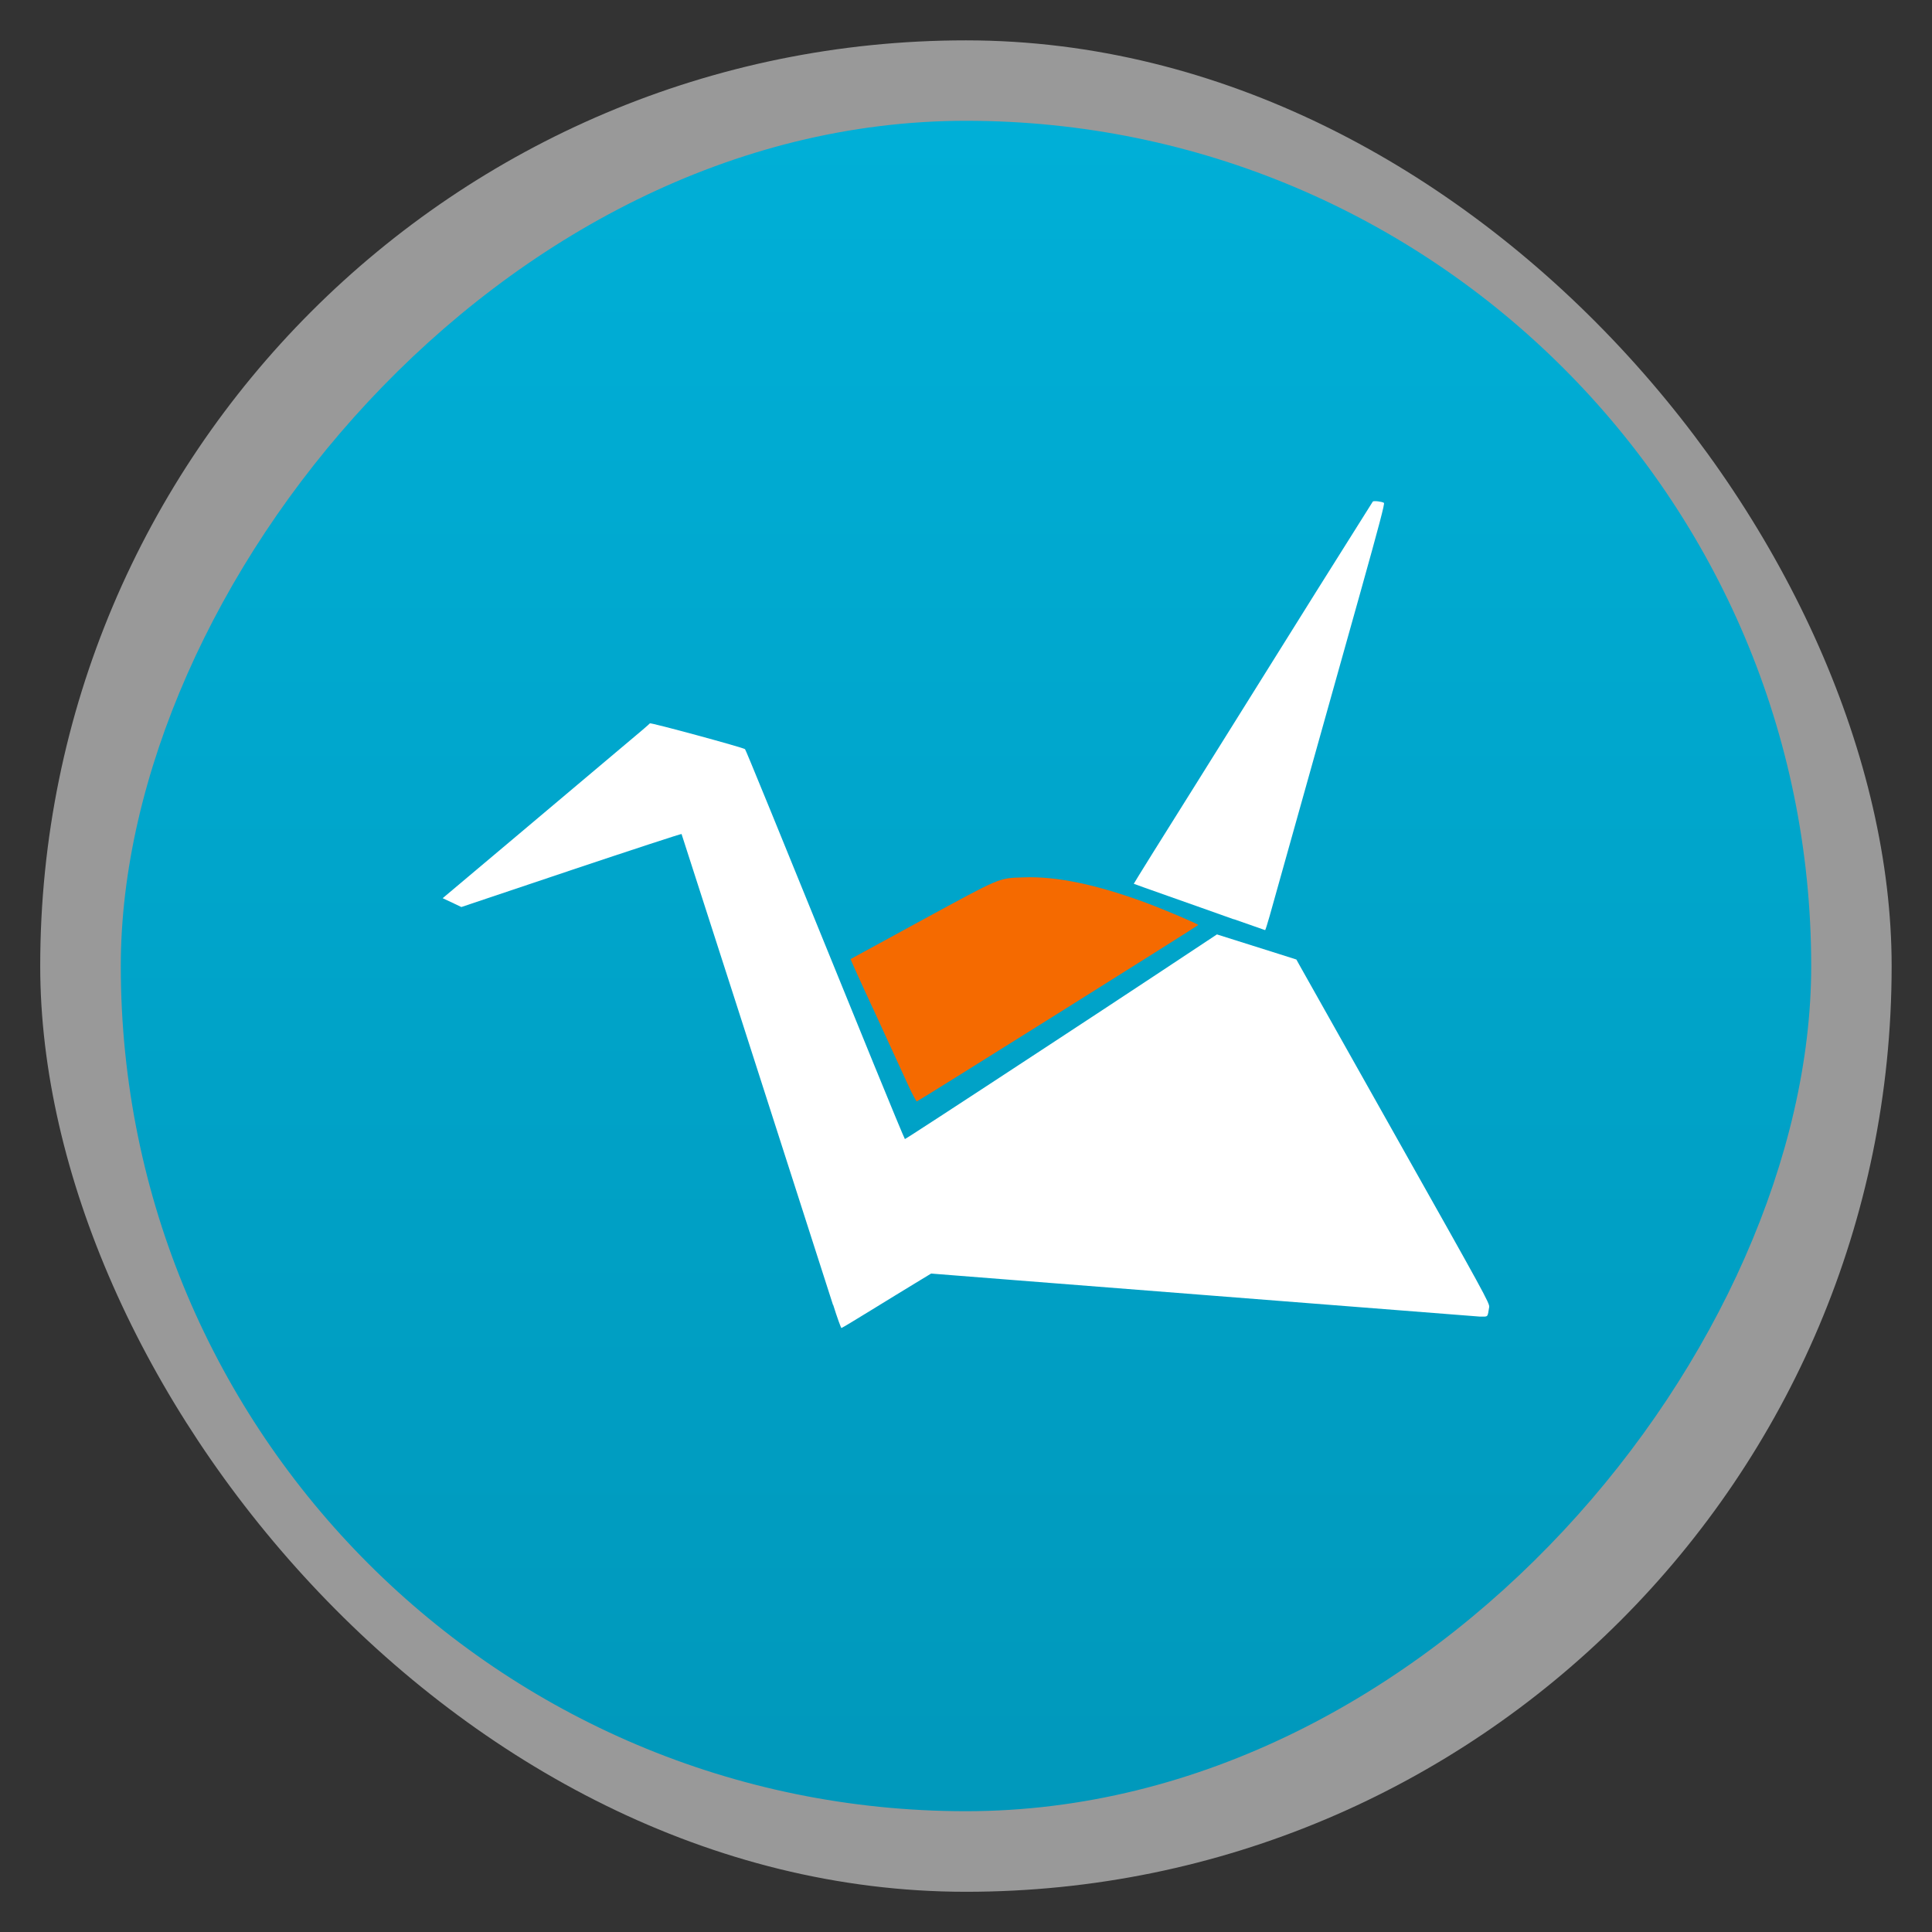 <svg xmlns="http://www.w3.org/2000/svg" xmlns:xlink="http://www.w3.org/1999/xlink" width="48" height="48" viewBox="0 0 13.547 13.547">
 <rect x="0" y="0" width="13.547" height="13.547" fill="#333333" stroke="none"/>
 <defs>
  <linearGradient y1="279.1" x2="0" y2="268.33" id="0" xlink:href="#1" gradientUnits="userSpaceOnUse" gradientTransform="matrix(1.105,0,0,1.105,-134.279,-309.309)"/>
  <linearGradient id="1">
   <stop stop-color="#00afd7"/>
   <stop offset="1" stop-color="#0098bb"/>
  </linearGradient>
 </defs>
 <rect width="12.982" height="12.982" rx="6.491" x="0.282" y="0.283" opacity="0.5" fill="#ffffff" fill-rule="evenodd"/>
 <rect width="11.853" height="11.853" rx="5.927" x="0.847" y="-12.7" transform="scale(1,-1)" fill="url(#0)" fill-rule="evenodd"/>
 <path d="M 5.841,9.15 C 5.415,7.822 4.781,5.852 4.779,5.848 4.778,5.845 4.43,5.959 4.006,6.101 L 3.235,6.36 3.17,6.329 3.104,6.298 3.634,5.852 C 3.925,5.607 4.251,5.332 4.358,5.242 4.466,5.152 4.555,5.076 4.557,5.072 c 0.004,-0.007 0.656,0.17 0.667,0.181 0.006,0.006 0.185,0.444 0.903,2.209 0.118,0.289 0.216,0.525 0.218,0.525 0.004,0 0.303,-0.194 1.054,-0.687 C 7.554,7.199 7.872,6.989 8.107,6.834 L 8.533,6.552 8.685,6.6 c 0.084,0.027 0.209,0.066 0.279,0.088 l 0.126,0.04 0.021,0.038 c 0.012,0.021 0.317,0.563 0.678,1.205 0.619,1.099 0.657,1.168 0.653,1.194 -0.012,0.074 -0.006,0.067 -0.064,0.067 0,0 -3.858,-0.302 -3.849,-0.302 l -0.112,0.068 c -0.062,0.037 -0.202,0.124 -0.312,0.191 -0.11,0.068 -0.202,0.123 -0.205,0.123 -0.003,0 -0.03,-0.073 -0.058,-0.163 z" fill="#ffffff"/>
 <path d="M 6.368,7.609 C 6.339,7.545 6.236,7.321 6.139,7.11 6.041,6.9 5.963,6.726 5.964,6.725 c 0.002,-0.001 0.225,-0.123 0.497,-0.271 0.563,-0.306 0.538,-0.296 0.714,-0.302 0.232,-0.009 0.514,0.05 0.86,0.178 0.125,0.046 0.367,0.149 0.367,0.156 0,0.005 -1.961,1.234 -1.973,1.237 -0.004,8.825e-4 -0.032,-0.05 -0.061,-0.114 z" fill="#f56a00"/>
 <path d="M 8.651,6.446 C 8.532,6.403 8.326,6.331 8.194,6.284 8.061,6.237 7.951,6.198 7.95,6.197 7.949,6.196 8.151,5.871 8.4,5.475 8.648,5.079 9.024,4.477 9.235,4.139 9.447,3.801 9.623,3.521 9.626,3.517 c 0.006,-0.007 0.063,-4.484e-4 0.078,0.009 0.007,0.004 -0.034,0.159 -0.163,0.62 -0.31,1.105 -0.611,2.18 -0.639,2.279 -0.015,0.053 -0.029,0.097 -0.031,0.097 -0.002,-3.085e-4 -0.101,-0.035 -0.22,-0.077 z" fill="#ffffff"/>
</svg>
